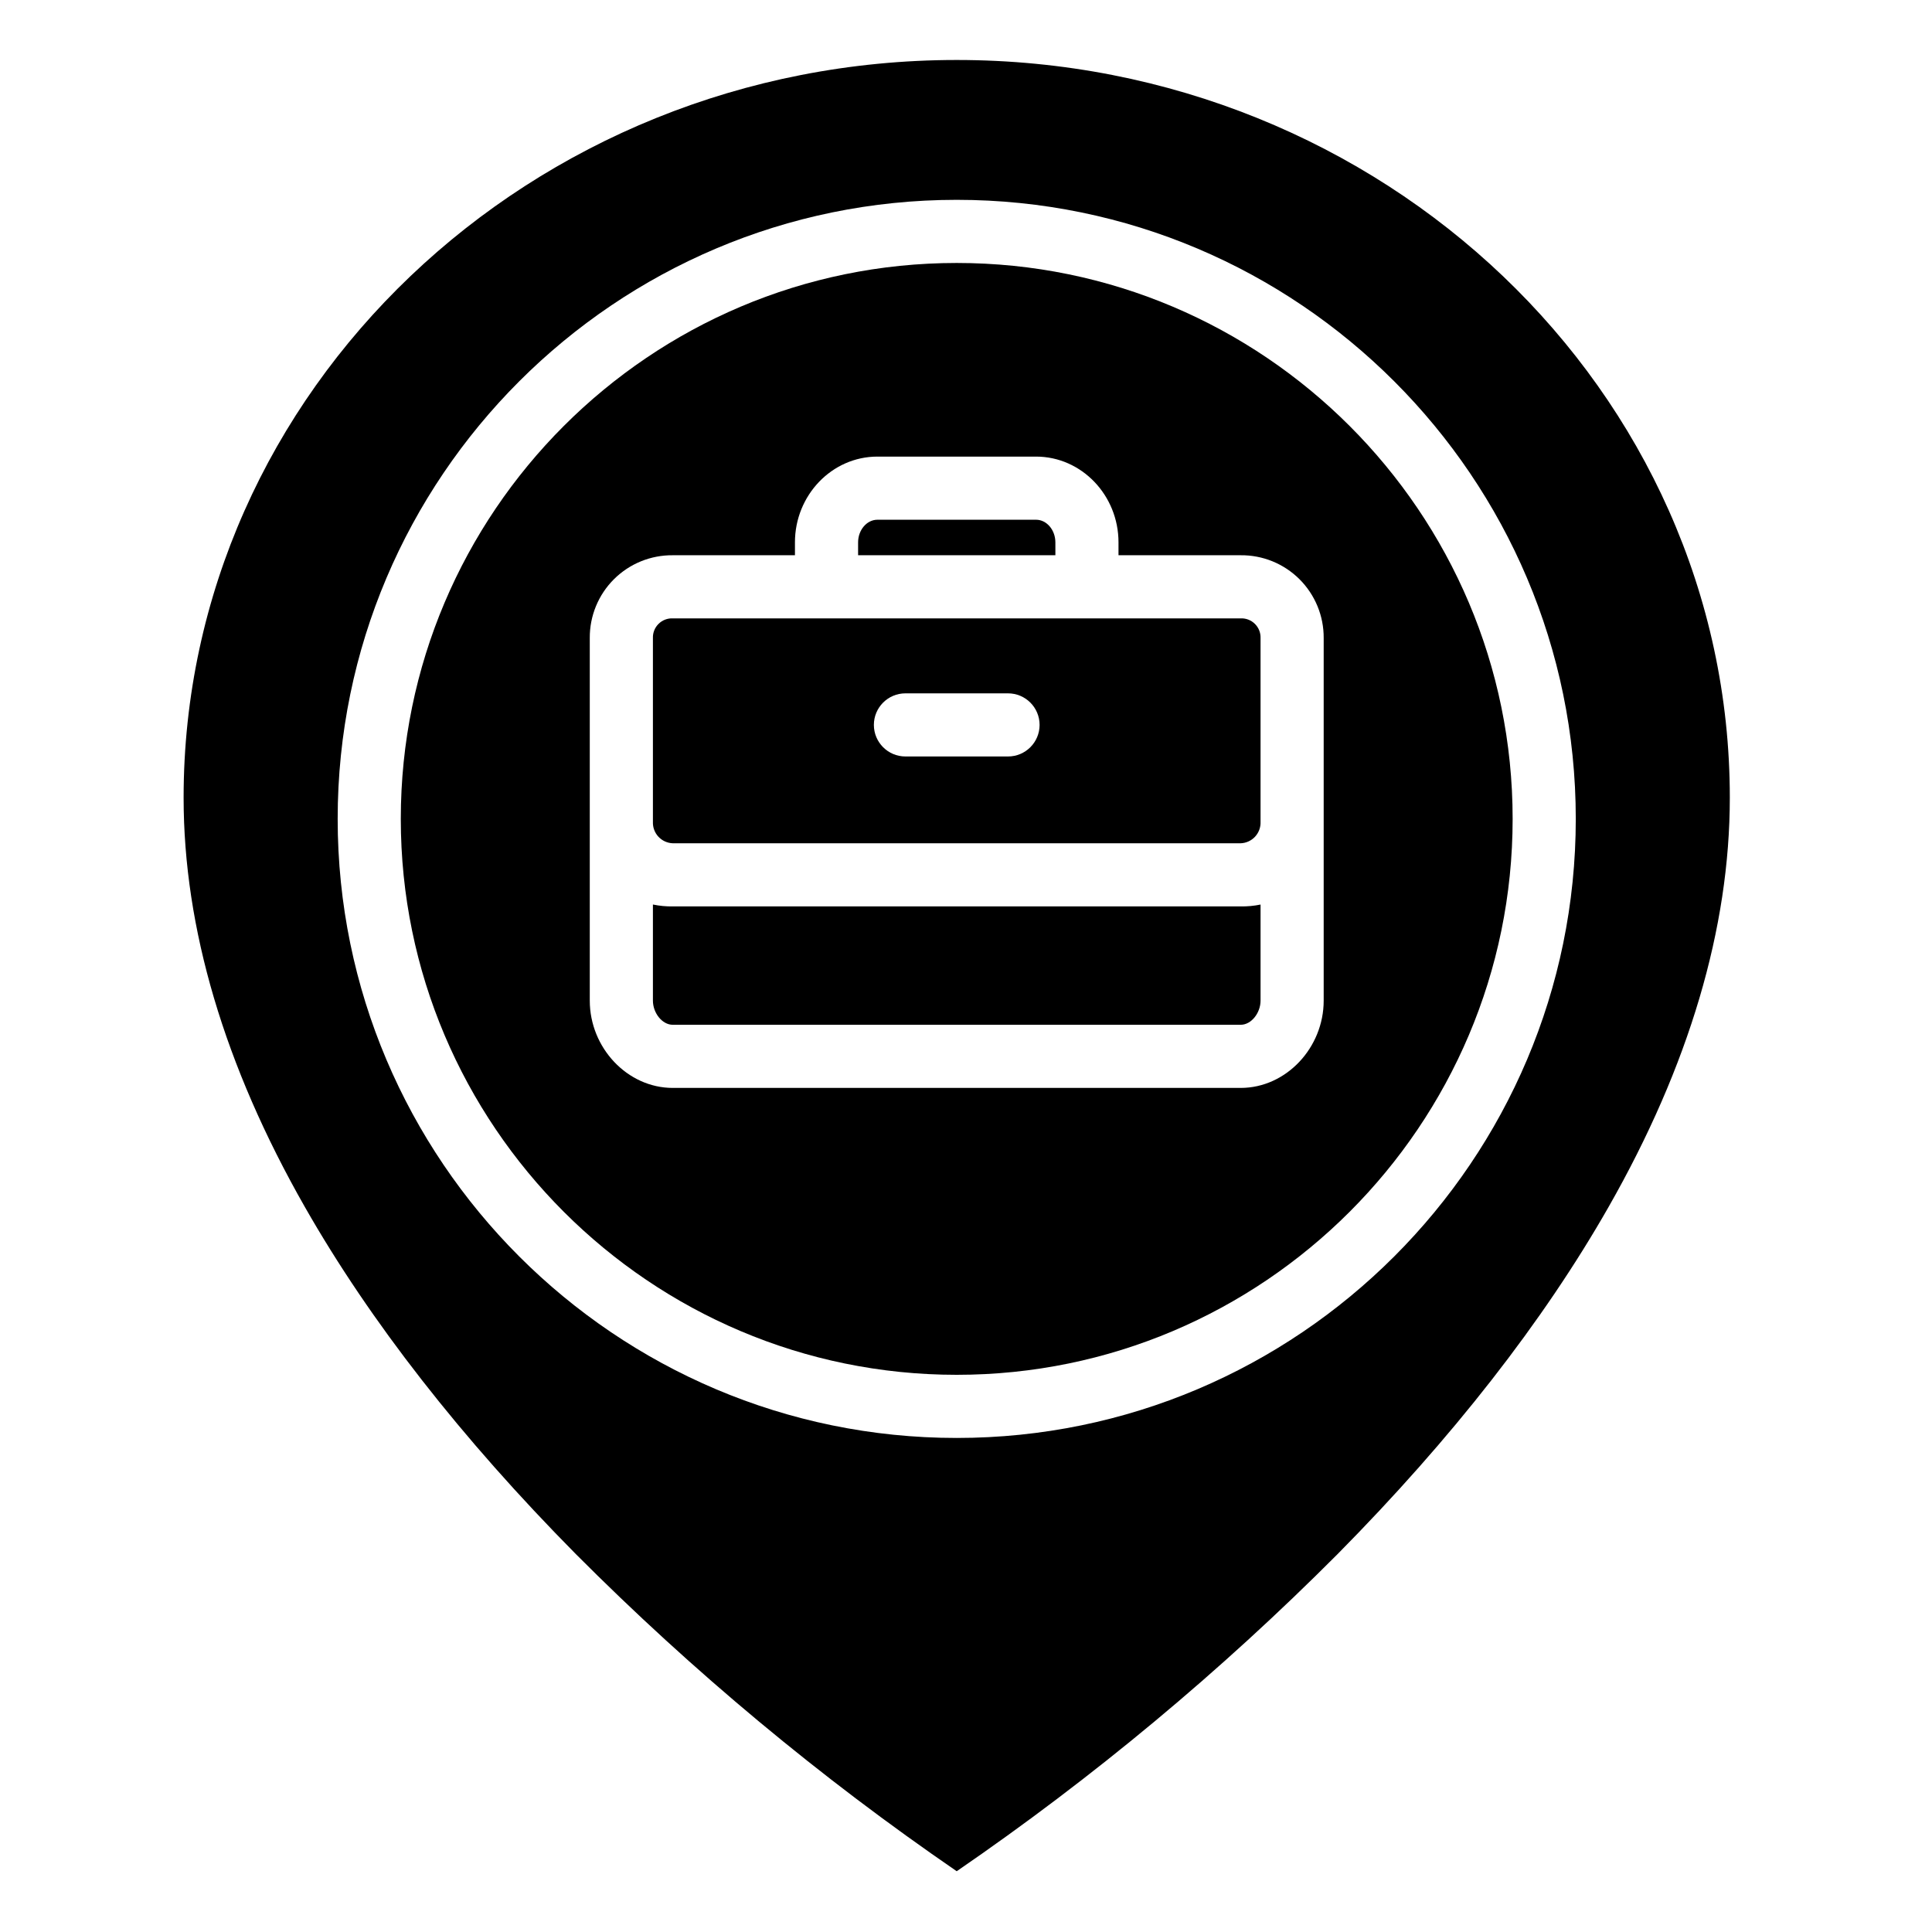 <svg height="612pt" viewBox="-61 -19 612 612.001" width="612pt" xmlns="http://www.w3.org/2000/svg"><path d="m152.129 248.125h179.867c1.738-.059 3.379-.809 4.566-2.082 1.18-1.273 1.812-2.965 1.742-4.703v-58.246c.051-1.68-.602-3.301-1.801-4.48-1.195-1.18-2.828-1.805-4.508-1.73h-179.867c-1.68-.074-3.312.551-4.508 1.73-1.199 1.176-1.852 2.801-1.797 4.48v58.242c-.07 1.738.555 3.434 1.738 4.707 1.184 1.273 2.824 2.023 4.566 2.082zm73.688-47.492h32.496c5.523 0 10 4.477 10 9.996 0 5.523-4.477 10-10 10h-32.496c-5.523 0-10-4.477-10-10 0-5.52 4.477-9.996 10-9.996zm0 0"/><path d="m152.129 305.621h179.867c3.422 0 6.309-3.793 6.309-7.645v-30.441c-2.074.43-4.188.625-6.309.59h-179.867c-2.117.035-4.23-.168-6.305-.598v30.449c0 3.852 2.883 7.645 6.305 7.645zm0 0"/><path d="m273.312 152.793c0-3.855-2.711-7.156-6.129-7.156h-50.23c-3.422 0-6.133 3.301-6.133 7.156v4.094h62.496zm0 0"/><path d="m242.062 416.5c97.102 0 176.098-78.992 176.098-176.102 0-97.105-78.996-176.098-176.098-176.098-97.105 0-176.102 78.992-176.102 176.098 0 97.109 78.996 176.102 176.102 176.102zm-116.238-175.164v-58.242c-.043-6.98 2.715-13.691 7.66-18.617 4.945-4.926 11.664-7.66 18.645-7.59h38.688v-4.094c0-14.887 11.68-27.156 26.129-27.156h50.238c14.453 0 26.125 12.27 26.125 27.156v4.094h38.688c6.984-.07 13.695 2.664 18.641 7.59 4.945 4.934 7.711 11.637 7.668 18.617v114.883c0 14.879-11.859 27.645-26.309 27.645h-179.867c-14.449 0-26.305-12.766-26.305-27.645zm0 0"/><path d="m121.449 473.324c37.008 37.137 77.387 70.758 120.613 100.426 43.227-29.668 83.605-63.289 120.613-100.426 36.316-36.723 65.207-73.73 85.867-109.98 25.496-44.719 38.414-88.344 38.414-129.66 0-128.855-109.863-233.684-244.895-233.684s-244.898 104.828-244.898 233.684c0 41.32 12.922 84.945 38.414 129.66 20.664 36.25 49.551 73.258 85.871 109.98zm120.613-429.023c108.133 0 196.098 87.969 196.098 196.098 0 108.129-87.965 196.102-196.098 196.102-108.129 0-196.098-87.973-196.098-196.102 0-108.129 87.969-196.098 196.098-196.098zm0 0"/></svg>